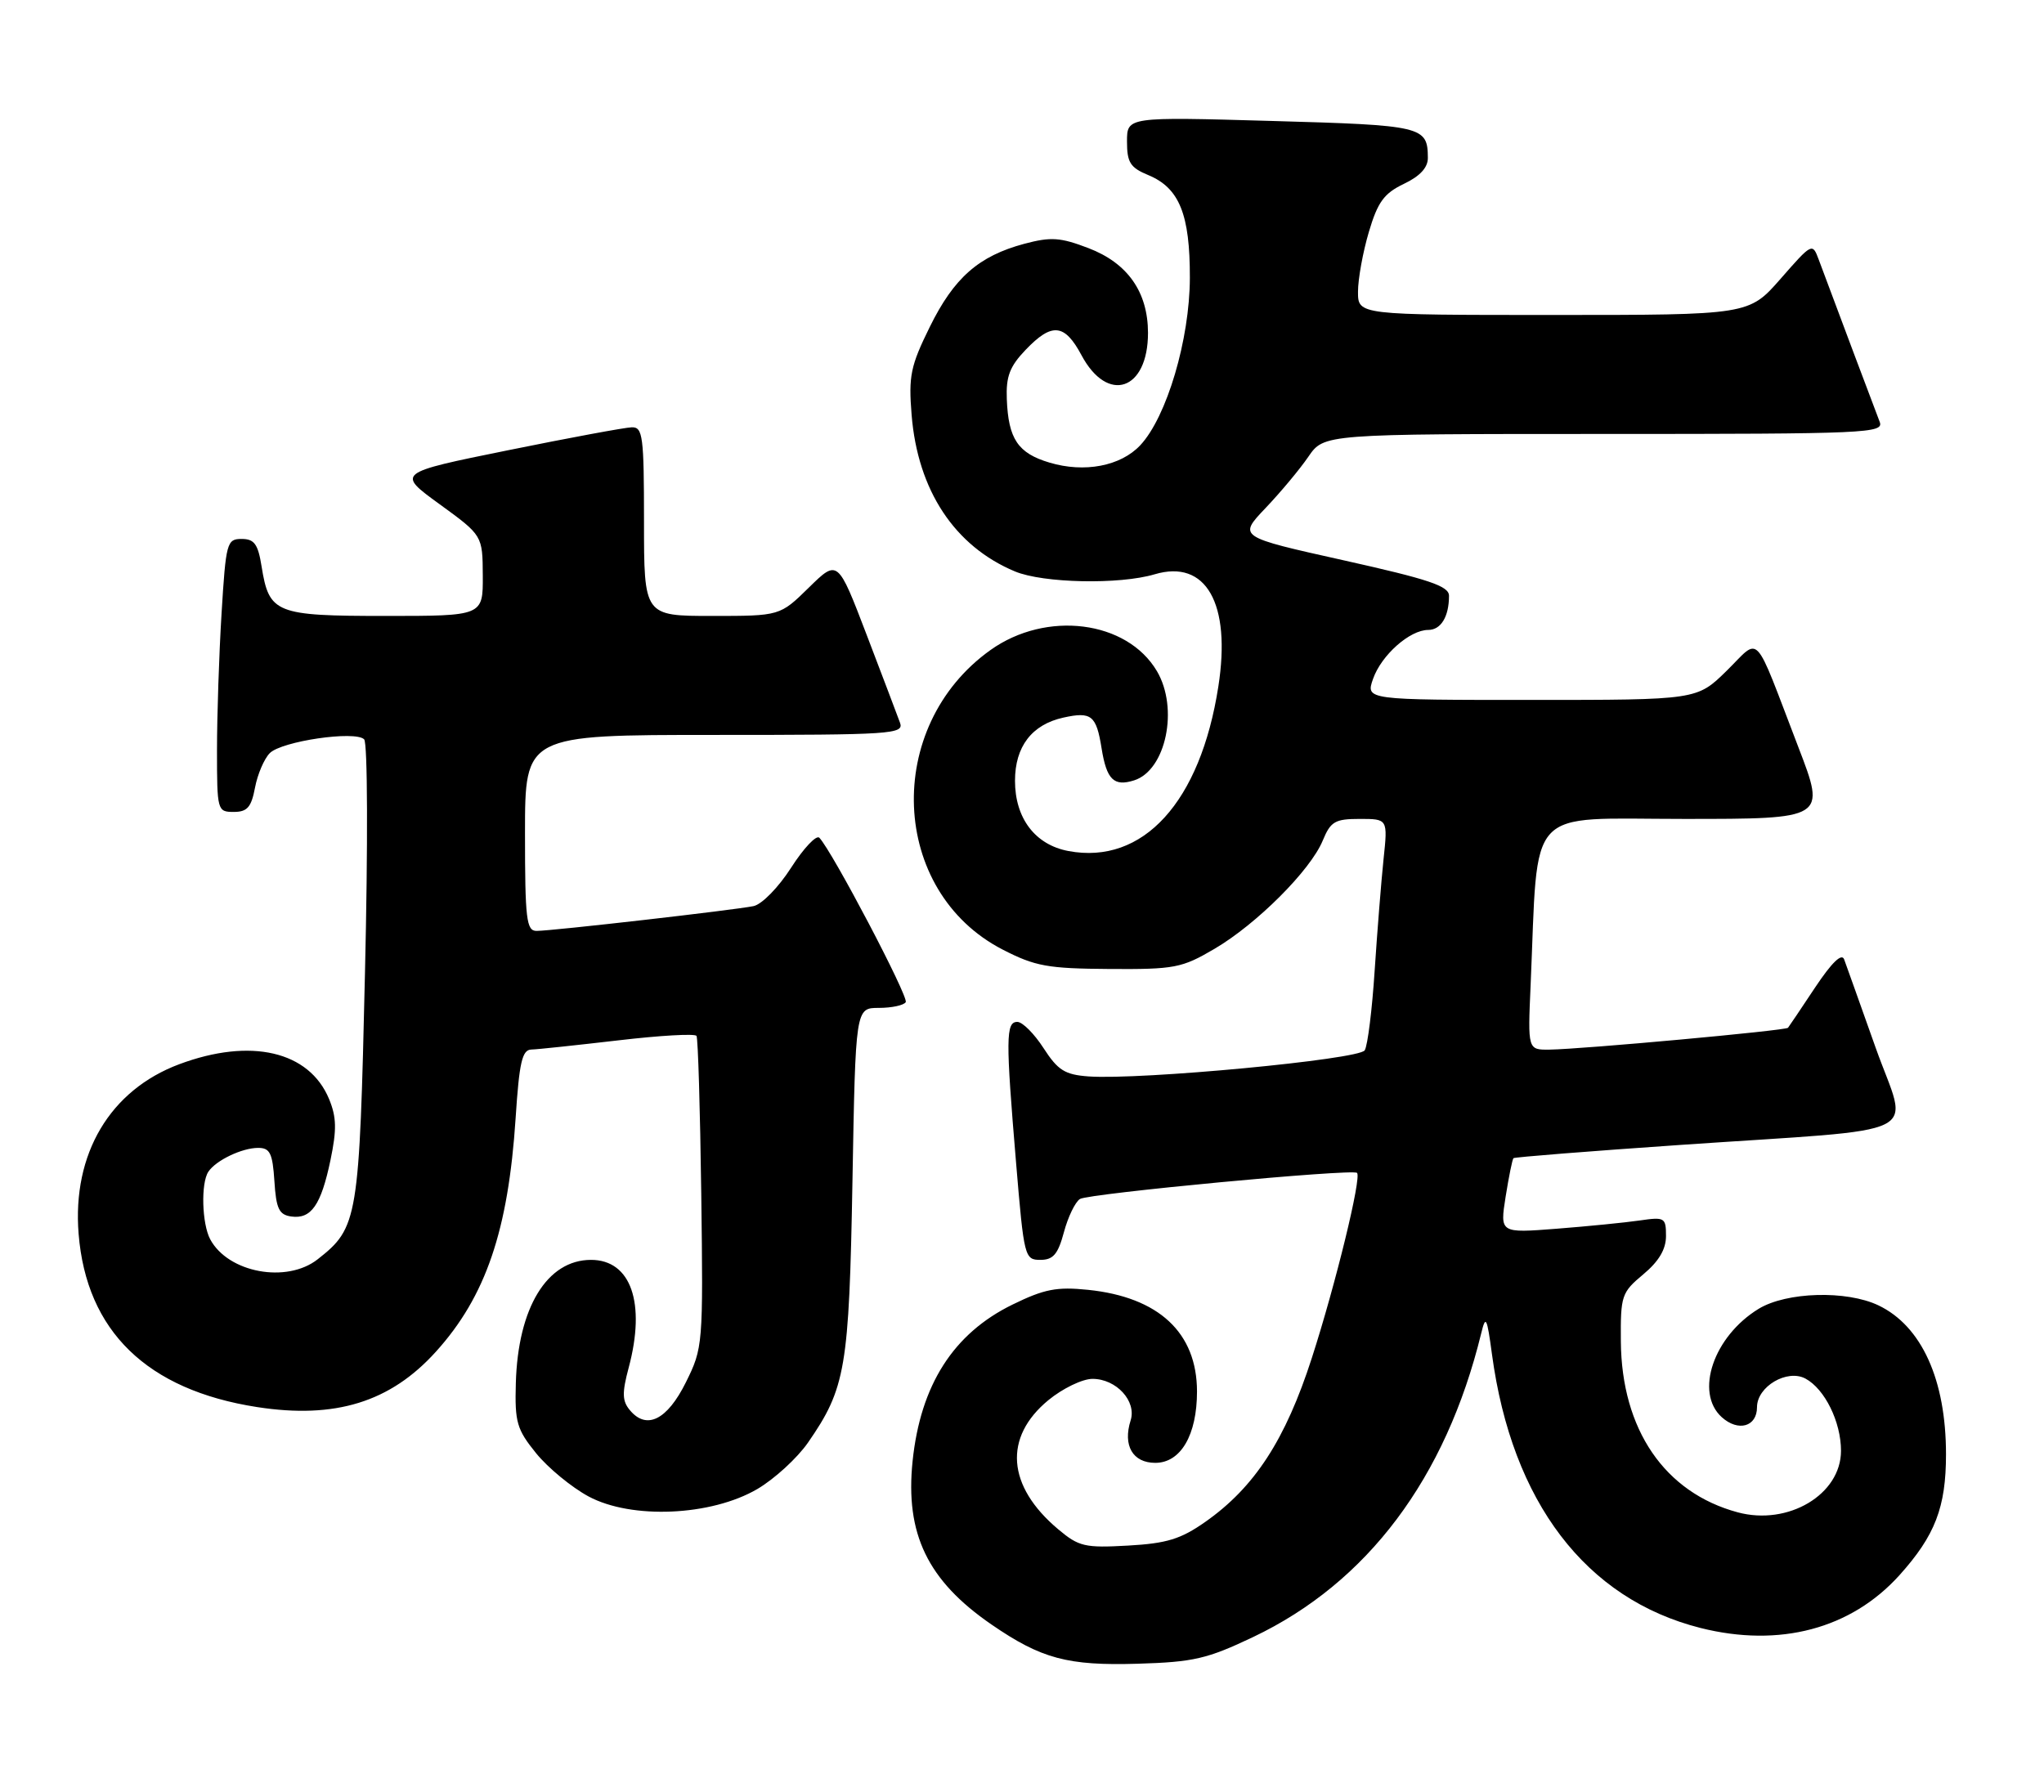 <?xml version="1.0" encoding="UTF-8" standalone="no"?>
<!DOCTYPE svg PUBLIC "-//W3C//DTD SVG 1.1//EN" "http://www.w3.org/Graphics/SVG/1.1/DTD/svg11.dtd" >
<svg xmlns="http://www.w3.org/2000/svg" xmlns:xlink="http://www.w3.org/1999/xlink" version="1.1" viewBox="0 0 292 256">
 <g >
 <path fill="currentColor"
d=" M 179.03 233.88 C 195.34 226.12 206.54 211.21 211.60 190.50 C 212.25 187.83 212.42 188.16 213.14 193.50 C 215.99 214.61 226.54 228.45 242.93 232.59 C 254.21 235.43 264.44 232.72 271.35 225.05 C 276.44 219.39 278.00 215.35 278.00 207.78 C 278.00 197.13 274.52 189.45 268.35 186.50 C 263.78 184.32 255.22 184.57 251.24 186.99 C 244.80 190.92 242.07 198.94 245.96 202.47 C 248.32 204.60 251.00 203.84 251.00 201.05 C 251.00 198.10 255.30 195.56 257.92 196.96 C 260.68 198.44 263.00 203.14 263.00 207.28 C 263.00 213.52 255.46 218.01 248.25 216.07 C 237.81 213.26 231.65 204.25 231.55 191.64 C 231.50 185.10 231.65 184.66 234.75 182.07 C 236.98 180.21 238.00 178.49 238.00 176.59 C 238.00 173.96 237.81 173.85 234.25 174.37 C 232.19 174.67 226.85 175.20 222.38 175.55 C 214.27 176.18 214.27 176.18 215.09 170.97 C 215.55 168.10 216.05 165.62 216.21 165.47 C 216.37 165.32 227.07 164.47 240.00 163.58 C 276.06 161.10 272.61 162.82 267.95 149.69 C 265.77 143.54 263.74 137.86 263.45 137.07 C 263.11 136.13 261.69 137.50 259.31 141.07 C 257.33 144.06 255.58 146.65 255.43 146.84 C 255.10 147.24 226.01 149.90 221.38 149.96 C 218.25 150.00 218.25 150.00 218.66 140.75 C 219.79 114.75 217.72 117.00 240.51 117.00 C 260.85 117.00 260.85 117.00 256.91 106.75 C 250.37 89.72 251.58 91.01 246.66 95.84 C 242.42 100.00 242.42 100.00 218.76 100.00 C 195.10 100.00 195.10 100.00 196.15 96.99 C 197.34 93.60 201.39 90.00 204.03 90.00 C 205.85 90.00 207.00 88.10 207.00 85.12 C 207.00 83.73 204.19 82.78 191.94 80.05 C 176.88 76.70 176.88 76.70 180.78 72.60 C 182.93 70.34 185.69 67.04 186.91 65.25 C 189.14 62.00 189.14 62.00 229.18 62.00 C 266.90 62.00 269.17 61.90 268.52 60.25 C 267.93 58.73 262.49 44.27 259.81 37.07 C 258.92 34.67 258.85 34.71 254.38 39.82 C 249.84 45.00 249.84 45.00 221.92 45.00 C 194.00 45.00 194.00 45.00 194.00 41.68 C 194.00 39.86 194.70 36.01 195.55 33.14 C 196.82 28.85 197.72 27.63 200.55 26.27 C 202.85 25.18 203.99 23.94 203.98 22.56 C 203.95 18.04 203.31 17.89 181.65 17.28 C 161.00 16.69 161.00 16.69 161.00 20.22 C 161.00 23.22 161.46 23.95 164.05 25.02 C 168.48 26.86 170.00 30.62 169.98 39.70 C 169.96 48.51 166.67 59.59 162.89 63.62 C 160.09 66.60 154.91 67.59 149.92 66.09 C 145.42 64.75 144.05 62.71 143.83 57.03 C 143.70 53.78 144.25 52.35 146.52 49.98 C 150.28 46.05 152.08 46.23 154.50 50.75 C 158.23 57.74 164.00 55.80 164.00 47.56 C 163.99 41.71 161.09 37.58 155.47 35.44 C 151.47 33.91 150.13 33.82 146.33 34.83 C 139.81 36.58 136.28 39.68 132.82 46.72 C 130.08 52.28 129.78 53.72 130.23 59.27 C 131.10 70.05 136.36 78.03 144.99 81.64 C 149.01 83.32 159.91 83.55 164.95 82.05 C 172.29 79.87 175.90 86.21 174.05 98.08 C 171.49 114.59 163.29 123.59 152.64 121.59 C 147.88 120.70 145.00 116.91 145.00 111.55 C 145.00 106.66 147.41 103.51 151.93 102.52 C 155.92 101.64 156.62 102.21 157.37 106.92 C 158.09 111.39 159.12 112.41 162.02 111.49 C 166.57 110.05 168.42 101.20 165.27 95.88 C 160.99 88.64 149.48 87.18 141.50 92.87 C 126.16 103.81 127.11 127.36 143.24 135.67 C 147.89 138.06 149.66 138.38 158.50 138.44 C 167.82 138.50 168.84 138.30 173.50 135.56 C 179.53 132.02 187.20 124.35 188.96 120.10 C 190.09 117.36 190.71 117.00 194.25 117.00 C 198.26 117.00 198.26 117.00 197.65 122.75 C 197.32 125.91 196.75 133.07 196.38 138.66 C 196.02 144.25 195.38 149.38 194.96 150.06 C 194.15 151.38 162.96 154.32 155.50 153.79 C 152.12 153.54 151.13 152.92 149.08 149.75 C 147.75 147.69 146.07 146.00 145.33 146.00 C 143.68 146.00 143.66 148.37 145.16 166.20 C 146.28 179.61 146.38 180.00 148.62 180.00 C 150.46 180.00 151.14 179.20 151.99 176.04 C 152.57 173.87 153.60 171.73 154.28 171.30 C 155.51 170.52 193.19 166.96 193.86 167.57 C 194.54 168.18 190.81 183.47 187.41 194.00 C 183.64 205.70 179.23 212.49 172.19 217.43 C 168.69 219.89 166.69 220.51 161.15 220.82 C 154.97 221.17 154.12 220.97 151.16 218.48 C 143.84 212.32 143.32 205.36 149.77 200.04 C 151.80 198.37 154.63 197.00 156.07 197.00 C 159.47 197.00 162.39 200.18 161.52 202.93 C 160.38 206.52 161.82 209.00 165.04 209.00 C 168.68 209.00 171.00 205.02 171.00 198.80 C 170.99 190.40 165.54 185.32 155.43 184.28 C 150.96 183.82 149.18 184.17 144.64 186.39 C 136.19 190.52 131.50 197.87 130.37 208.76 C 129.30 219.15 132.51 225.81 141.63 232.09 C 148.76 236.99 152.52 238.00 162.53 237.70 C 170.51 237.46 172.45 237.01 179.03 233.88 Z  M 108.19 212.74 C 110.64 211.30 113.89 208.32 115.42 206.12 C 120.81 198.33 121.30 195.49 121.78 168.75 C 122.22 144.00 122.22 144.00 125.55 144.00 C 127.38 144.00 129.11 143.63 129.39 143.18 C 129.84 142.45 118.93 121.68 117.05 119.69 C 116.63 119.25 114.82 121.16 113.03 123.95 C 111.21 126.79 108.84 129.21 107.64 129.46 C 104.92 130.02 78.86 133.00 76.65 133.00 C 75.20 133.00 75.00 131.35 75.00 119.00 C 75.00 105.00 75.00 105.00 102.11 105.00 C 127.50 105.00 129.17 104.89 128.57 103.25 C 128.22 102.29 126.08 96.64 123.81 90.70 C 119.68 79.90 119.68 79.90 115.55 83.95 C 111.42 88.00 111.42 88.00 101.71 88.00 C 92.00 88.00 92.00 88.00 92.00 74.50 C 92.00 62.29 91.83 61.00 90.25 61.05 C 89.29 61.07 81.33 62.55 72.57 64.33 C 56.64 67.56 56.64 67.56 62.79 72.03 C 68.94 76.50 68.94 76.50 68.97 82.25 C 69.00 88.00 69.00 88.00 55.07 88.00 C 39.35 88.00 38.45 87.64 37.37 80.93 C 36.86 77.73 36.33 77.00 34.52 77.00 C 32.41 77.00 32.27 77.51 31.65 87.66 C 31.29 93.52 31.00 102.29 31.00 107.16 C 31.00 115.81 31.05 116.00 33.39 116.00 C 35.32 116.00 35.90 115.34 36.43 112.53 C 36.79 110.62 37.74 108.41 38.54 107.60 C 40.25 105.89 50.75 104.35 52.02 105.63 C 52.52 106.12 52.57 120.67 52.14 139.00 C 51.33 174.27 51.15 175.38 45.39 179.91 C 40.96 183.40 32.59 181.84 30.03 177.06 C 28.84 174.84 28.68 169.02 29.77 167.40 C 30.85 165.78 34.57 164.00 36.88 164.00 C 38.57 164.00 38.94 164.76 39.20 168.75 C 39.45 172.69 39.86 173.55 41.59 173.80 C 44.45 174.21 45.86 172.19 47.21 165.75 C 48.12 161.38 48.08 159.62 47.01 157.02 C 44.17 150.17 35.81 148.23 25.60 152.05 C 15.71 155.75 10.31 164.85 11.23 176.28 C 12.35 190.18 21.00 198.59 36.73 201.03 C 47.89 202.76 55.77 200.32 62.28 193.11 C 69.39 185.24 72.61 175.81 73.66 159.75 C 74.18 151.78 74.59 149.99 75.90 149.95 C 76.78 149.93 82.36 149.33 88.31 148.64 C 94.25 147.94 99.29 147.65 99.50 148.00 C 99.72 148.35 100.02 158.50 100.18 170.57 C 100.46 192.18 100.42 192.57 97.98 197.50 C 95.31 202.88 92.36 204.34 89.98 201.47 C 88.88 200.16 88.85 199.00 89.81 195.41 C 92.29 186.15 90.14 180.00 84.43 180.00 C 78.15 180.00 73.99 186.82 73.69 197.61 C 73.53 203.20 73.83 204.22 76.59 207.63 C 78.28 209.71 81.65 212.49 84.08 213.80 C 90.23 217.10 101.59 216.60 108.19 212.74 Z "/>
</g>
</svg>